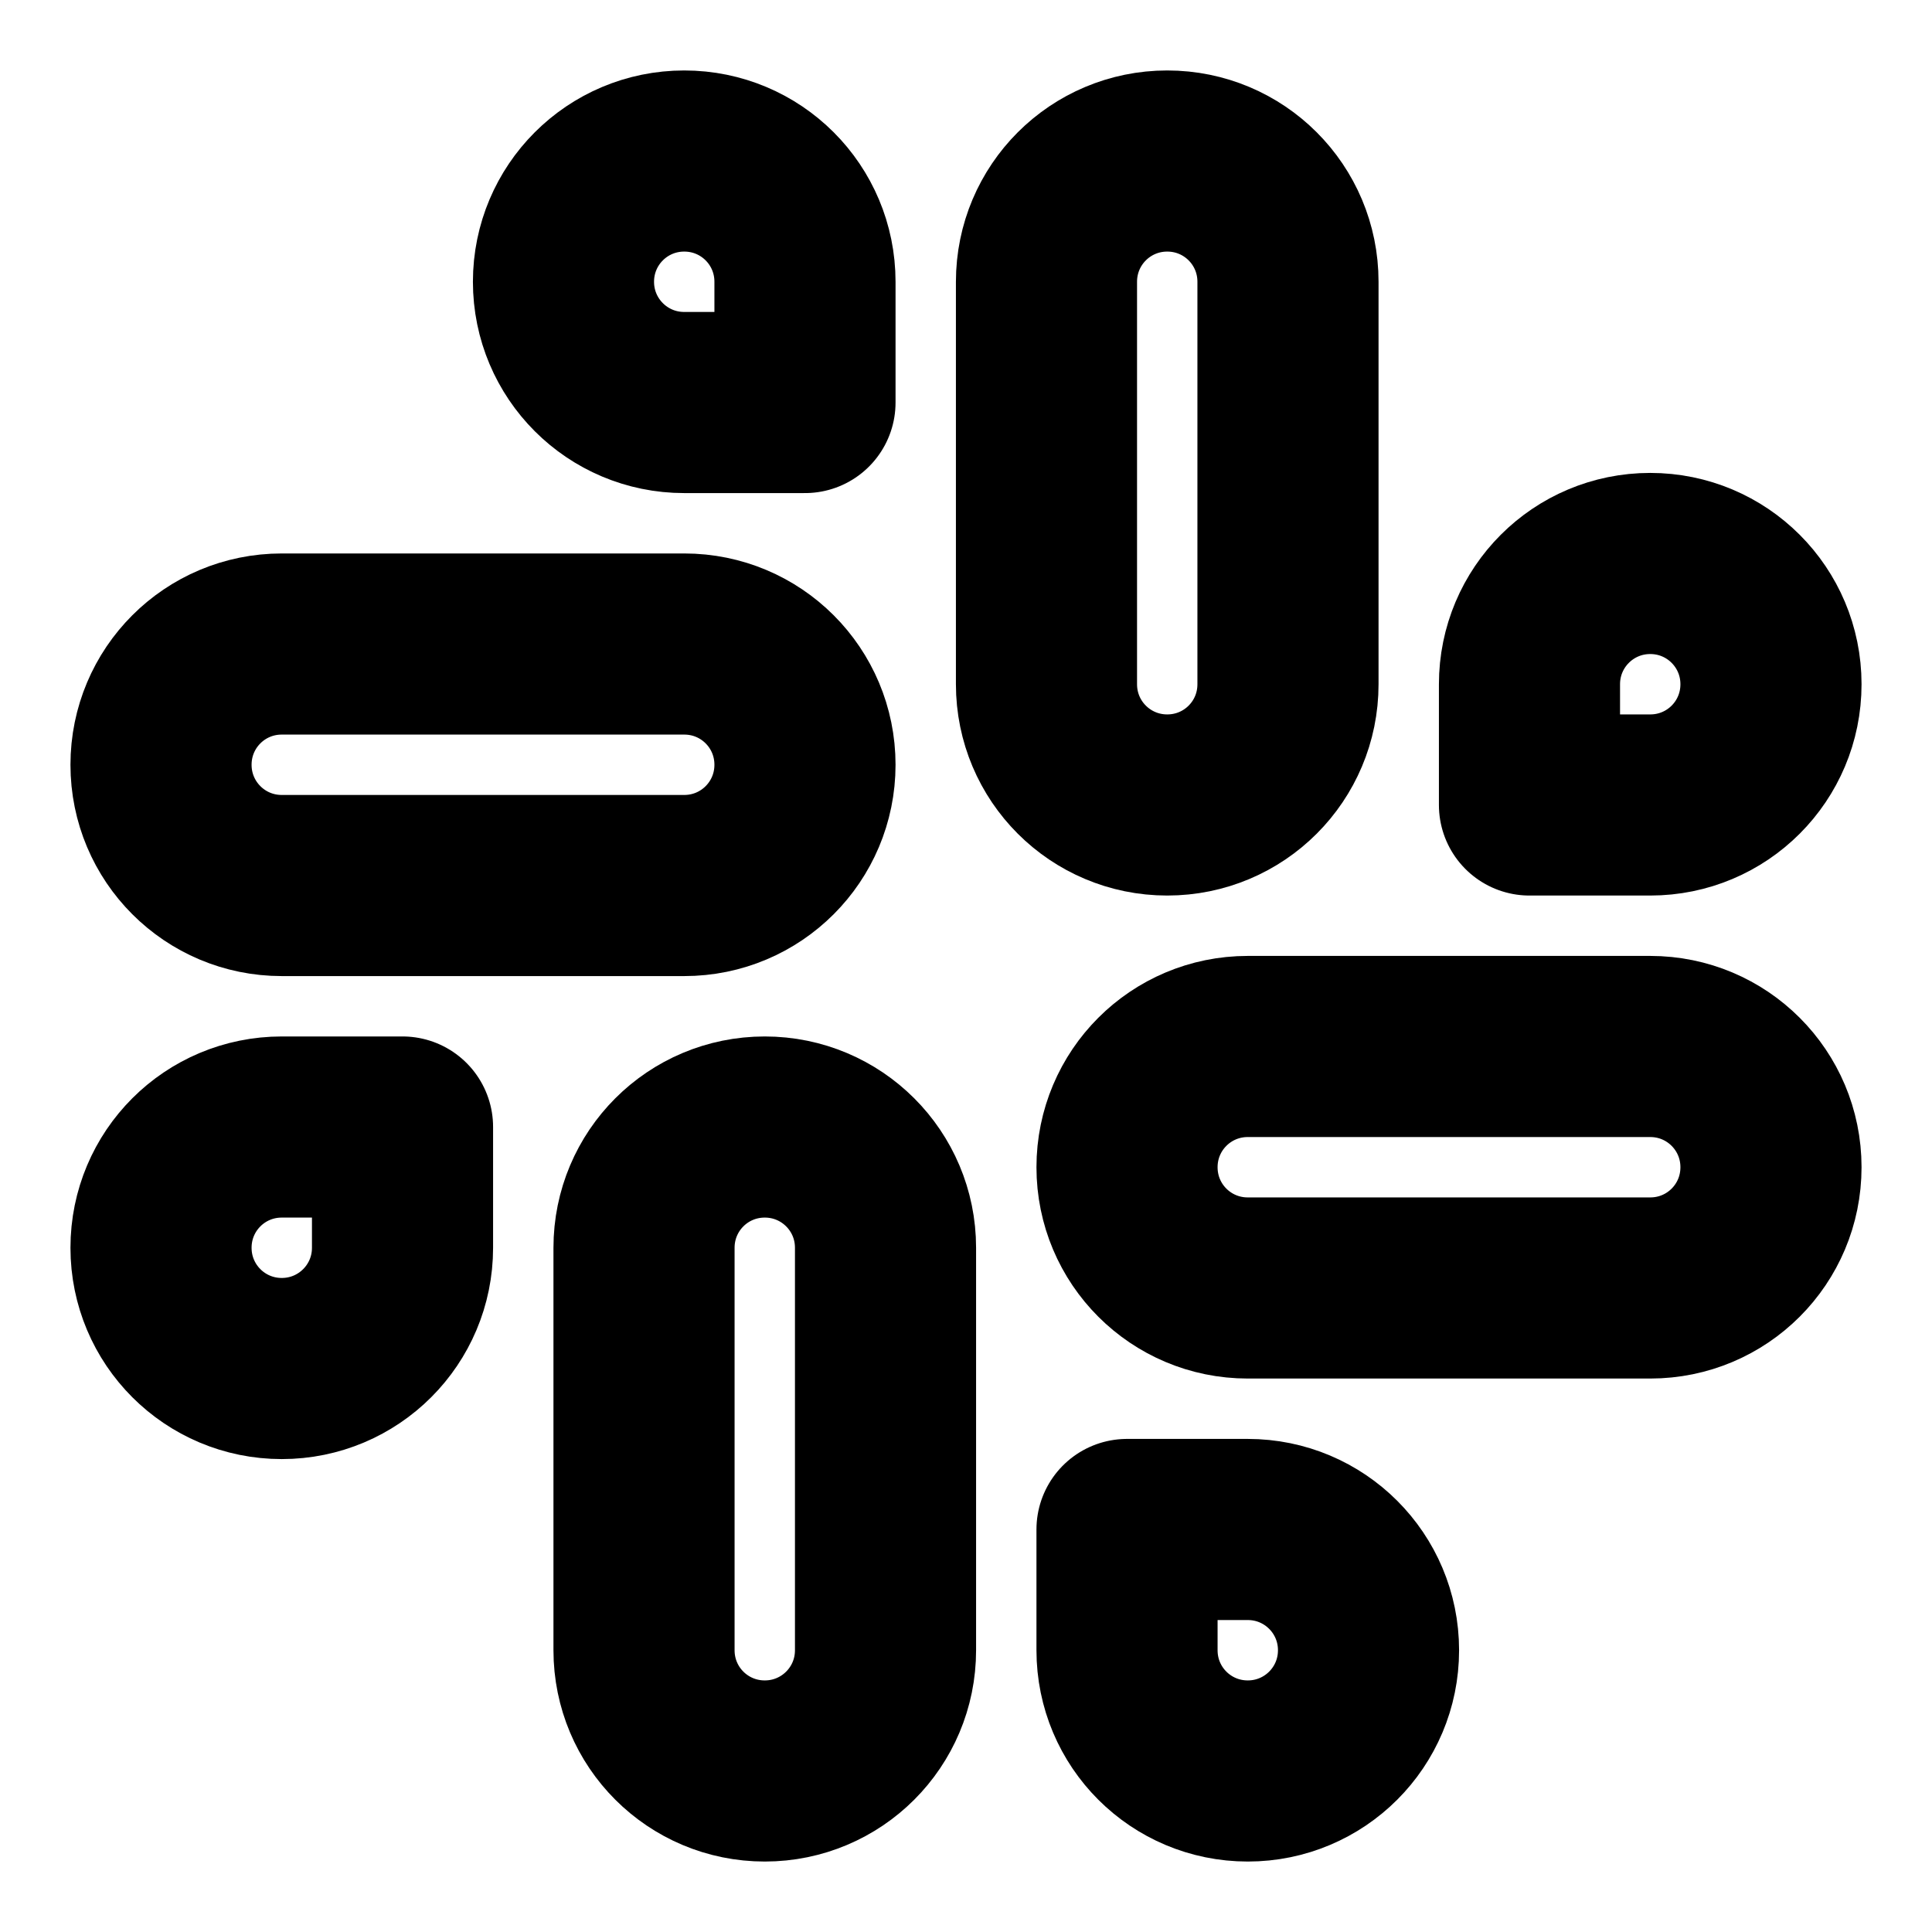 <svg width="32" height="32" viewBox="0 0 32 32" fill="none" xmlns="http://www.w3.org/2000/svg">
<path d="M19.333 13.333C18.227 13.333 17.333 12.44 17.333 11.333V4.667C17.333 3.56 18.227 2.667 19.333 2.667C20.44 2.667 21.333 3.56 21.333 4.667V11.333C21.333 12.44 20.44 13.333 19.333 13.333Z" stroke="currentColor" stroke-width="3" stroke-linecap="round" stroke-linejoin="round"/>
<path d="M27.333 13.333H25.333V11.333C25.333 10.227 26.227 9.333 27.333 9.333C28.44 9.333 29.333 10.227 29.333 11.333C29.333 12.44 28.44 13.333 27.333 13.333Z" stroke="currentColor" stroke-width="3" stroke-linecap="round" stroke-linejoin="round"/>
<path d="M12.667 18.667C13.773 18.667 14.667 19.56 14.667 20.667V27.333C14.667 28.44 13.773 29.333 12.667 29.333C11.56 29.333 10.667 28.44 10.667 27.333V20.667C10.667 19.56 11.56 18.667 12.667 18.667Z" stroke="currentColor" stroke-width="3" stroke-linecap="round" stroke-linejoin="round"/>
<path d="M4.667 18.667H6.667V20.667C6.667 21.773 5.773 22.667 4.667 22.667C3.56 22.667 2.667 21.773 2.667 20.667C2.667 19.56 3.56 18.667 4.667 18.667Z" stroke="currentColor" stroke-width="3" stroke-linecap="round" stroke-linejoin="round"/>
<path d="M18.667 19.333C18.667 18.227 19.56 17.333 20.667 17.333H27.333C28.44 17.333 29.333 18.227 29.333 19.333C29.333 20.44 28.44 21.333 27.333 21.333H20.667C19.56 21.333 18.667 20.44 18.667 19.333Z" stroke="currentColor" stroke-width="3" stroke-linecap="round" stroke-linejoin="round"/>
<path d="M20.667 25.333H18.667V27.333C18.667 28.44 19.56 29.333 20.667 29.333C21.773 29.333 22.667 28.44 22.667 27.333C22.667 26.227 21.773 25.333 20.667 25.333Z" stroke="currentColor" stroke-width="3" stroke-linecap="round" stroke-linejoin="round"/>
<path d="M13.333 12.667C13.333 11.56 12.44 10.667 11.333 10.667H4.667C3.56 10.667 2.667 11.56 2.667 12.667C2.667 13.773 3.56 14.667 4.667 14.667H11.333C12.44 14.667 13.333 13.773 13.333 12.667Z" stroke="currentColor" stroke-width="3" stroke-linecap="round" stroke-linejoin="round"/>
<path d="M11.333 6.667H13.333V4.667C13.333 3.56 12.44 2.667 11.333 2.667C10.227 2.667 9.333 3.56 9.333 4.667C9.333 5.773 10.227 6.667 11.333 6.667Z" stroke="currentColor" stroke-width="3" stroke-linecap="round" stroke-linejoin="round"/>
</svg>
